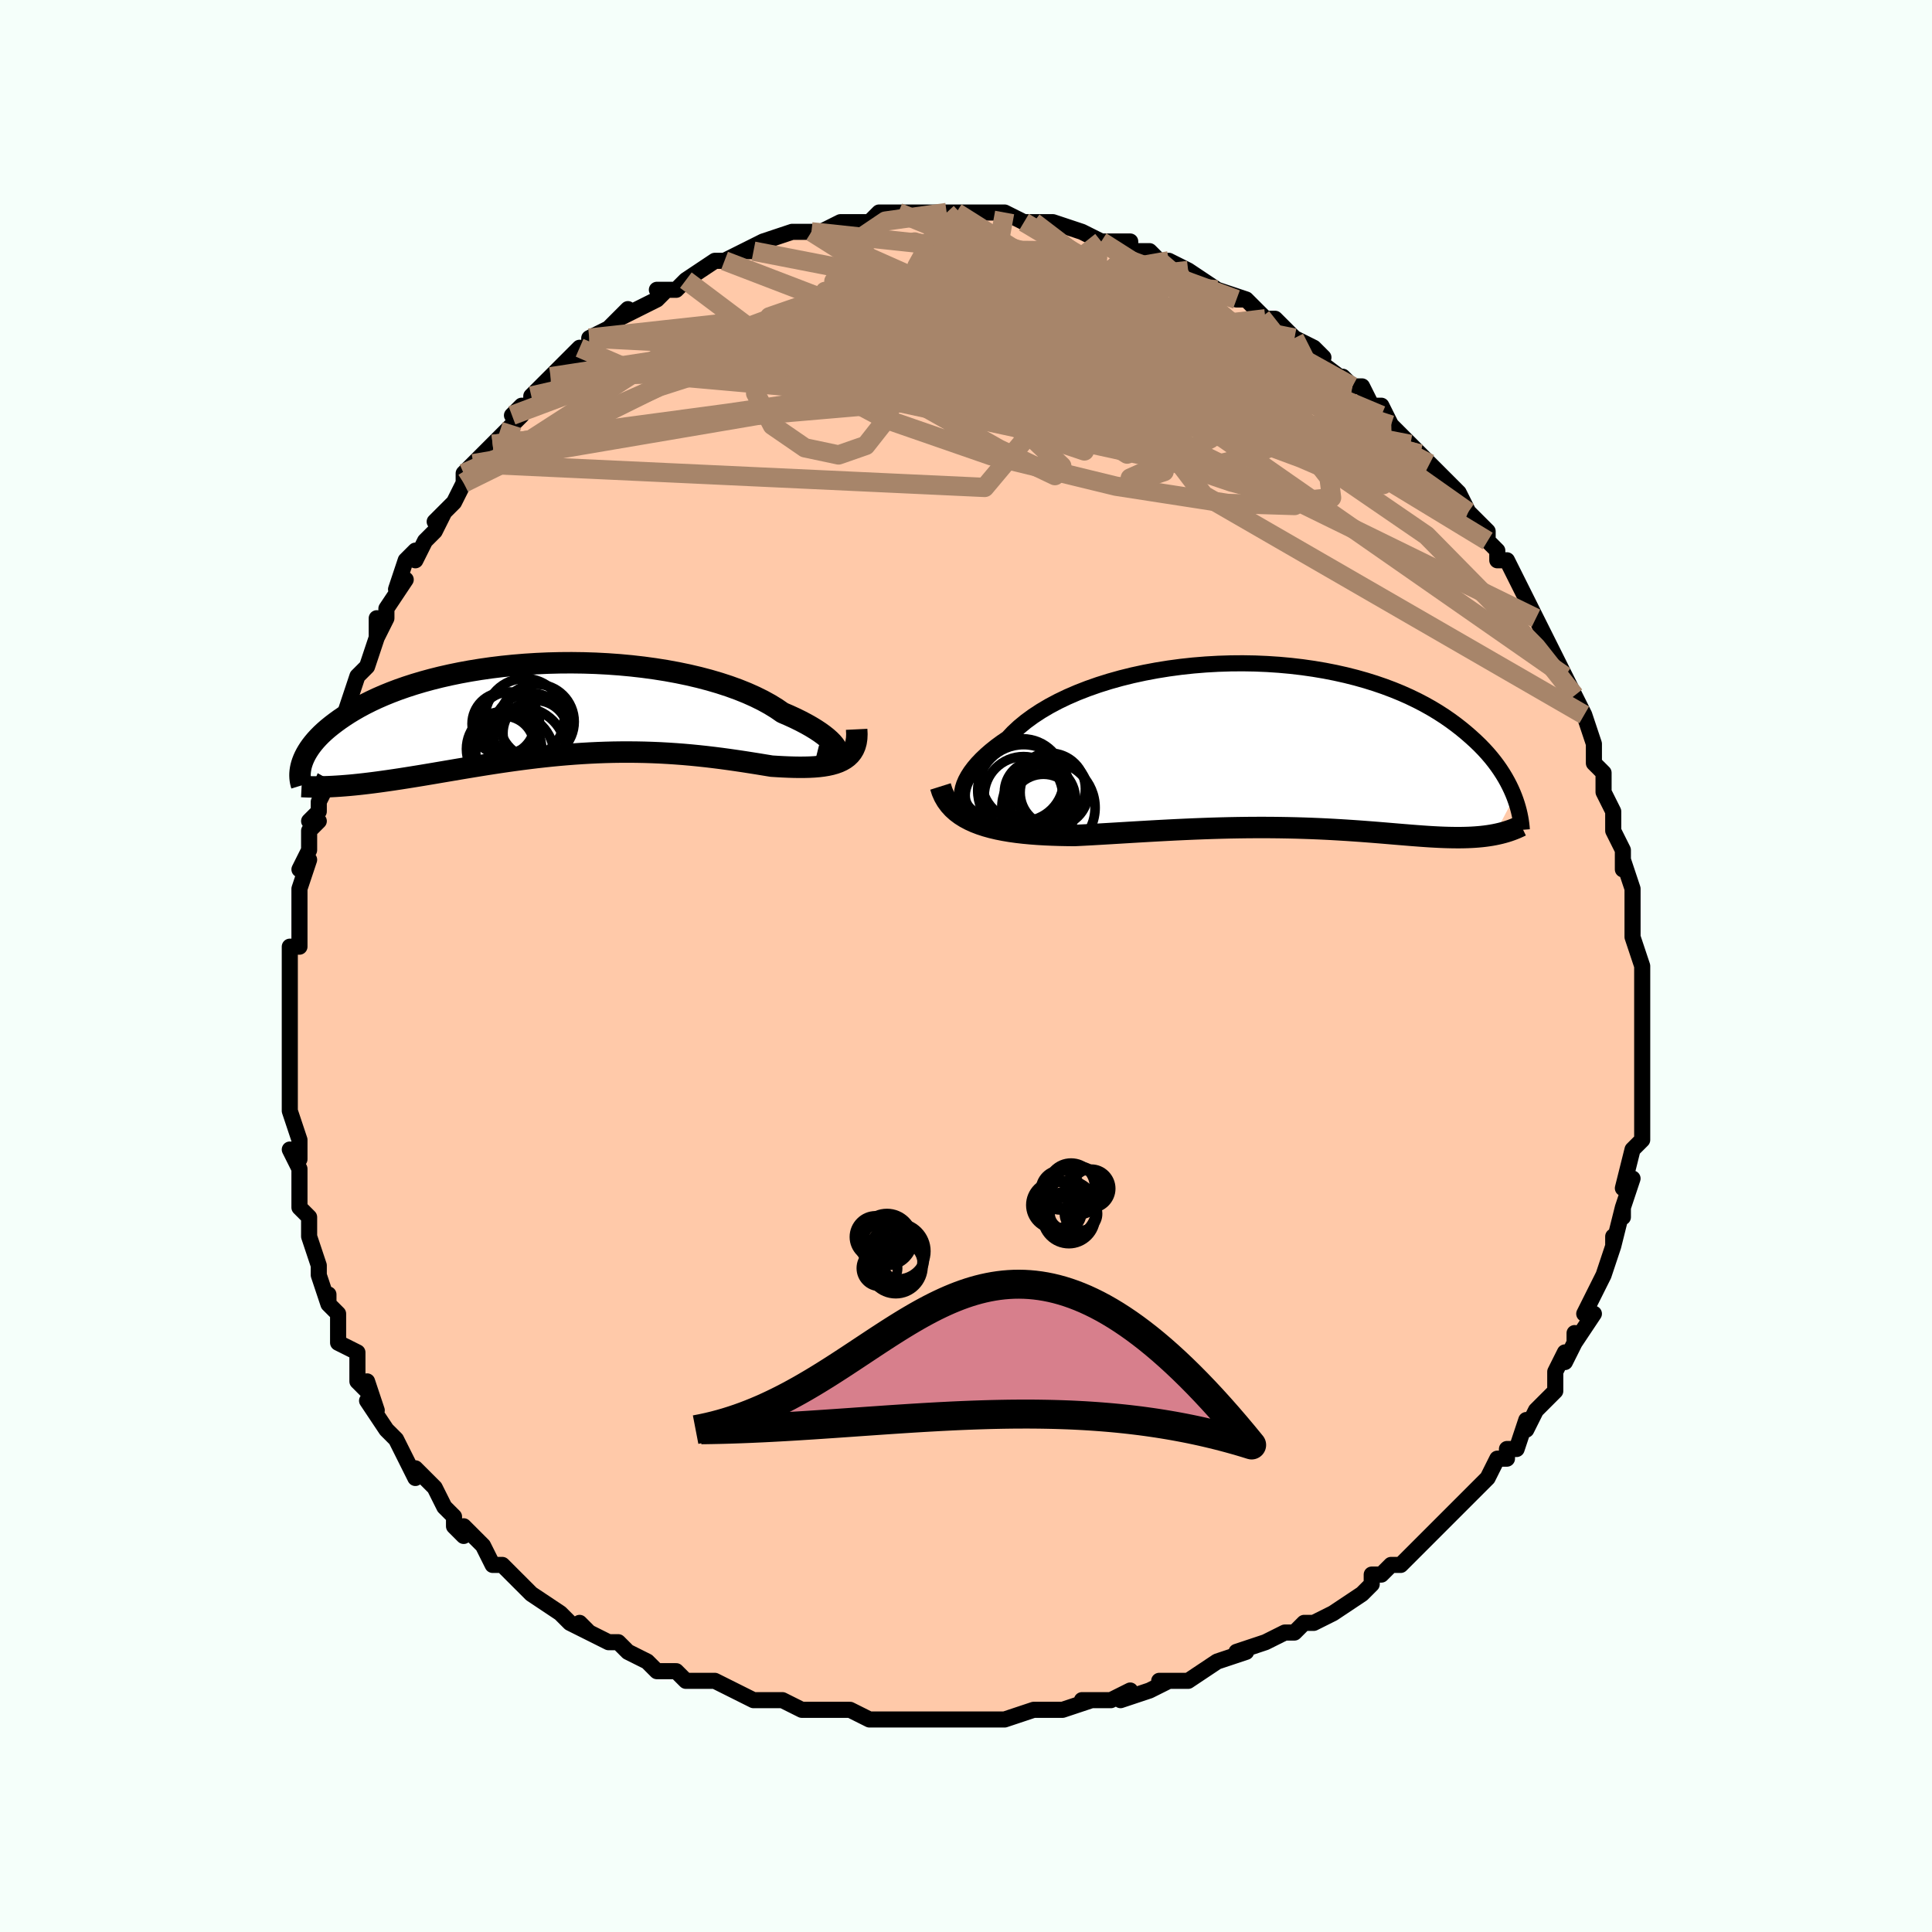 <svg viewBox="-100 -100 200 200" xmlns="http://www.w3.org/2000/svg" width="400" height="400" id="face-svg"><defs><clipPath id="leftEyeClipPath"><polyline points="29.393,4.369,29.333,4.173,29.224,3.959,29.066,3.73,28.861,3.487,28.609,3.233,28.311,2.968,27.967,2.695,27.58,2.415,27.149,2.13,26.676,1.841,26.162,1.55,25.609,1.259,25.017,0.967,24.387,0.678,23.722,0.391,23.099,-0.039,22.416,-0.459,21.675,-0.867,20.878,-1.261,20.028,-1.641,19.128,-2.003,18.18,-2.347,17.187,-2.671,16.154,-2.975,15.083,-3.257,13.978,-3.517,12.843,-3.753,11.681,-3.966,10.497,-4.154,9.293,-4.318,8.075,-4.457,6.845,-4.571,5.607,-4.66,4.366,-4.725,3.124,-4.765,1.885,-4.781,0.652,-4.773,-0.571,-4.742,-1.781,-4.688,-2.976,-4.612,-4.152,-4.514,-5.307,-4.396,-6.438,-4.258,-7.544,-4.1,-8.622,-3.925,-9.67,-3.733,-10.687,-3.524,-11.671,-3.301,-12.621,-3.063,-13.535,-2.813,-14.414,-2.551,-15.256,-2.279,-16.061,-1.997,-16.828,-1.706,-17.559,-1.409,-18.252,-1.106,-18.909,-0.797,-19.53,-0.485,-20.116,-0.171,-20.668,0.146,-21.188,0.462,-21.675,0.779,-22.134,1.093,-22.564,1.406,-22.968,1.715,-23.347,2.021,-23.698,2.327,-24.023,2.63,-24.322,2.931,-24.596,3.229,-24.845,3.524,-25.072,3.815,-25.275,4.102,-25.456,4.385,-25.617,4.662,-25.757,4.935,-25.877,5.202,-25.978,5.463,-26.062,5.718,-22.044,7.98,-21.588,7.945,-21.121,7.906,-20.645,7.861,-20.159,7.811,-19.663,7.756,-19.157,7.696,-18.641,7.632,-18.116,7.563,-17.581,7.489,-17.037,7.412,-16.484,7.331,-15.921,7.246,-15.349,7.157,-14.769,7.065,-14.178,6.97,-13.575,6.871,-12.96,6.768,-12.334,6.663,-11.696,6.554,-11.047,6.444,-10.387,6.332,-9.717,6.218,-9.036,6.104,-8.345,5.99,-7.645,5.876,-6.935,5.762,-6.216,5.65,-5.488,5.54,-4.752,5.433,-4.008,5.328,-3.256,5.227,-2.498,5.131,-1.733,5.038,-0.961,4.952,-0.184,4.87,0.599,4.795,1.387,4.727,2.179,4.666,2.976,4.612,3.775,4.566,4.578,4.528,5.384,4.499,6.191,4.478,7.001,4.467,7.811,4.465,8.621,4.472,9.432,4.488,10.242,4.514,11.051,4.548,11.858,4.593,12.662,4.646,13.464,4.707,14.262,4.777,15.056,4.856,15.845,4.941,16.628,5.034,17.404,5.132,18.174,5.237,18.935,5.346,19.688,5.458,20.43,5.574,21.162,5.69,21.882,5.808,22.59,5.924,23.189,5.961,23.776,5.993,24.351,6.018,24.911,6.035,25.457,6.043,25.988,6.04,26.501,6.027,26.997,6.001,27.474,5.961,27.931,5.906,28.366,5.834,28.778,5.743,29.167,5.633,29.53,5.502,29.866,5.347"></polyline></clipPath><clipPath id="rightEyeClipPath"><polyline points="-33.064,5.473,-33.089,5.115,-33.063,4.741,-32.985,4.352,-32.857,3.949,-32.679,3.536,-32.451,3.115,-32.175,2.686,-31.85,2.252,-31.48,1.814,-31.063,1.375,-30.601,0.935,-30.096,0.496,-29.549,0.059,-28.96,-0.373,-28.332,-0.8,-27.776,-1.391,-27.153,-1.971,-26.465,-2.537,-25.714,-3.087,-24.903,-3.619,-24.034,-4.132,-23.111,-4.622,-22.137,-5.089,-21.115,-5.53,-20.049,-5.945,-18.943,-6.333,-17.801,-6.691,-16.627,-7.02,-15.424,-7.318,-14.198,-7.584,-12.951,-7.819,-11.689,-8.022,-10.415,-8.193,-9.133,-8.331,-7.847,-8.436,-6.561,-8.509,-5.278,-8.55,-4.003,-8.56,-2.738,-8.538,-1.486,-8.485,-0.251,-8.403,0.964,-8.292,2.158,-8.152,3.326,-7.985,4.467,-7.792,5.58,-7.573,6.661,-7.331,7.71,-7.066,8.725,-6.78,9.705,-6.474,10.648,-6.15,11.555,-5.808,12.425,-5.451,13.257,-5.079,14.051,-4.695,14.808,-4.3,15.529,-3.895,16.212,-3.483,16.861,-3.064,17.475,-2.64,18.057,-2.212,18.607,-1.783,19.127,-1.354,19.619,-0.925,20.086,-0.499,20.527,-0.074,20.941,0.352,21.329,0.777,21.692,1.202,22.03,1.625,22.344,2.046,22.635,2.464,22.904,2.879,23.152,3.289,23.379,3.695,23.587,4.096,23.776,4.491,23.948,4.88,24.102,5.263,22.049,9.178,21.732,9.236,21.407,9.287,21.073,9.333,20.732,9.372,20.381,9.405,20.022,9.433,19.654,9.455,19.277,9.471,18.89,9.482,18.495,9.488,18.09,9.488,17.675,9.484,17.251,9.475,16.817,9.462,16.372,9.444,15.915,9.421,15.446,9.395,14.964,9.364,14.469,9.329,13.961,9.291,13.44,9.251,12.904,9.207,12.354,9.162,11.79,9.115,11.21,9.066,10.616,9.016,10.007,8.966,9.382,8.916,8.742,8.867,8.086,8.818,7.415,8.771,6.728,8.725,6.025,8.682,5.307,8.64,4.573,8.602,3.824,8.567,3.06,8.536,2.28,8.509,1.486,8.485,0.677,8.467,-0.146,8.453,-0.982,8.443,-1.832,8.439,-2.695,8.44,-3.571,8.446,-4.458,8.458,-5.356,8.474,-6.264,8.496,-7.183,8.523,-8.11,8.555,-9.045,8.591,-9.987,8.632,-10.936,8.676,-11.889,8.725,-12.847,8.776,-13.807,8.83,-14.77,8.886,-15.732,8.943,-16.693,9.001,-17.652,9.059,-18.607,9.115,-19.557,9.17,-20.499,9.221,-21.433,9.268,-22.216,9.259,-22.992,9.244,-23.758,9.219,-24.514,9.186,-25.258,9.142,-25.989,9.086,-26.706,9.019,-27.407,8.938,-28.091,8.842,-28.756,8.73,-29.401,8.602,-30.024,8.455,-30.624,8.288,-31.199,8.1,-31.746,7.89"></polyline></clipPath><filter id="fuzzy"><feTurbulence id="turbulence" baseFrequency="0.05" numOctaves="3" type="noise" result="noise"></feTurbulence><feDisplacementMap in="SourceGraphic" in2="noise" scale="2"></feDisplacementMap></filter><linearGradient id="rainbowGradient" x1="0%" y1="0%" x2="100%" y2="0%"><stop offset="0%" style="stop-color: rgb(185, 55, 55);  stop-opacity: 1"></stop><stop offset="50%" style="stop-color: rgb(255, 165, 0);  stop-opacity: 1"></stop><stop offset="100%" style="stop-color: rgb(0, 191, 255);  stop-opacity: 1"></stop></linearGradient></defs><title>That&#39;s an ugly face</title><desc>CREATED BY XUAN TANG, MORE INFO AT TXSTC55.GITHUB.IO</desc><rect x="-100" y="-100" width="100%" height="100%" opacity="1" fill="rgb(245, 255, 250)"></rect><polyline id="faceContour" points="70,1,70,1,70,1,70,5,70,3,70,6,70,8,70,8,70,9,70,10,70,11,70,14,70,14,70,15,70,17,70,16,70,18,69,19,68,23,69,22,68,25,68,25,68,26,68,25,67,29,67,28,67,29,66,32,66,32,66,32,65,34,64,36,65,36,63,39,63,38,63,39,62,41,62,40,61,42,61,44,60,45,59,46,59,46,58,48,58,47,57,50,56,50,56,51,55,51,54,53,54,53,52,55,52,55,50,57,51,56,50,57,48,59,49,58,47,60,47,60,45,62,44,62,43,63,42,63,42,64,41,65,41,65,38,67,38,67,36,68,35,68,34,69,33,69,33,69,31,70,31,70,28,71,29,71,26,72,26,72,23,74,23,74,22,74,20,74,21,74,19,75,16,76,17,75,15,76,12,76,13,76,10,77,10,77,9,77,8,77,7,77,4,78,3,78,3,78,0,78,1,78,-2,78,-2,78,-3,78,-5,78,-6,78,-7,78,-10,78,-9,78,-10,78,-12,77,-14,77,-15,77,-17,77,-19,76,-20,76,-19,76,-20,76,-22,76,-22,76,-24,75,-26,74,-27,74,-28,74,-29,74,-30,73,-31,73,-32,73,-33,72,-33,72,-35,71,-36,70,-37,70,-39,69,-40,68,-39,69,-41,68,-41,68,-42,67,-45,65,-45,65,-45,65,-47,63,-48,62,-49,62,-49,62,-50,60,-52,58,-52,59,-53,58,-53,57,-53,57,-54,56,-55,54,-56,53,-57,52,-57,53,-58,51,-59,49,-60,48,-60,48,-62,45,-61,46,-62,43,-62,44,-63,43,-63,42,-63,40,-65,39,-65,38,-65,36,-66,35,-66,34,-66,35,-67,32,-67,32,-67,31,-68,28,-68,27,-68,26,-69,25,-69,25,-69,23,-69,21,-69,21,-70,19,-69,20,-69,18,-70,15,-70,13,-70,12,-70,11,-70,10,-70,10,-70,8,-70,5,-70,6,-70,4,-70,2,-70,1,-70,-1,-70,-2,-69,-2,-69,-4,-69,-6,-69,-5,-69,-8,-68,-11,-69,-10,-68,-12,-68,-14,-67,-15,-68,-15,-67,-16,-67,-17,-66,-19,-67,-18,-65,-23,-66,-22,-65,-24,-65,-24,-64,-27,-64,-27,-63,-30,-63,-30,-62,-31,-62,-31,-61,-34,-61,-36,-61,-34,-60,-36,-60,-37,-58,-40,-59,-39,-58,-42,-57,-43,-57,-42,-56,-44,-55,-45,-54,-47,-55,-46,-53,-48,-52,-50,-52,-51,-51,-52,-51,-52,-49,-54,-49,-54,-47,-56,-46,-57,-47,-57,-46,-58,-45,-58,-45,-59,-43,-61,-43,-61,-43,-61,-42,-62,-40,-64,-40,-63,-39,-64,-39,-65,-37,-66,-35,-68,-36,-67,-34,-68,-32,-69,-32,-69,-31,-70,-32,-70,-30,-70,-29,-71,-29,-71,-26,-73,-26,-73,-25,-73,-23,-74,-22,-74,-23,-74,-21,-75,-21,-75,-18,-76,-17,-76,-17,-76,-16,-76,-15,-76,-13,-77,-13,-77,-12,-77,-11,-77,-11,-77,-10,-77,-9,-78,-8,-78,-7,-78,-6,-78,-4,-78,-2,-78,-1,-78,-2,-78,1,-78,1,-78,2,-78,4,-78,4,-78,6,-77,8,-77,7,-77,8,-77,9,-77,9,-77,12,-76,12,-76,14,-75,14,-75,14,-75,17,-75,17,-74,19,-74,20,-73,19,-73,21,-73,23,-72,23,-72,23,-72,26,-70,26,-70,26,-70,29,-69,28,-69,29,-69,30,-68,31,-67,32,-67,34,-65,34,-65,34,-65,36,-64,37,-63,36,-63,40,-60,39,-61,40,-60,41,-60,42,-58,43,-58,44,-56,43,-57,46,-54,46,-54,46,-54,47,-53,48,-52,48,-52,51,-49,50,-49,51,-49,52,-47,53,-46,54,-45,54,-44,54,-44,55,-43,55,-42,56,-42,57,-40,58,-38,58,-38,59,-36,59,-36,61,-32,60,-33,61,-32,62,-30,62,-30,63,-28,63,-28,64,-26,64,-26,64,-26,65,-23,65,-21,65,-21,66,-20,66,-20,66,-18,66,-18,67,-16,67,-14,67,-14,68,-12,68,-10,68,-11,69,-8,69,-7,69,-6,69,-3,69,-4,69,-3,70,0,70,1,70,1" fill="#ffc9a9" stroke="black" stroke-width="1.667" stroke-linejoin="round" filter="url(#fuzzy)"></polyline><g transform="translate(32.664 -22.777)"><polyline id="rightCountour" points="-33.064,5.473,-33.089,5.115,-33.063,4.741,-32.985,4.352,-32.857,3.949,-32.679,3.536,-32.451,3.115,-32.175,2.686,-31.85,2.252,-31.48,1.814,-31.063,1.375,-30.601,0.935,-30.096,0.496,-29.549,0.059,-28.96,-0.373,-28.332,-0.8,-27.776,-1.391,-27.153,-1.971,-26.465,-2.537,-25.714,-3.087,-24.903,-3.619,-24.034,-4.132,-23.111,-4.622,-22.137,-5.089,-21.115,-5.53,-20.049,-5.945,-18.943,-6.333,-17.801,-6.691,-16.627,-7.02,-15.424,-7.318,-14.198,-7.584,-12.951,-7.819,-11.689,-8.022,-10.415,-8.193,-9.133,-8.331,-7.847,-8.436,-6.561,-8.509,-5.278,-8.55,-4.003,-8.56,-2.738,-8.538,-1.486,-8.485,-0.251,-8.403,0.964,-8.292,2.158,-8.152,3.326,-7.985,4.467,-7.792,5.58,-7.573,6.661,-7.331,7.71,-7.066,8.725,-6.78,9.705,-6.474,10.648,-6.15,11.555,-5.808,12.425,-5.451,13.257,-5.079,14.051,-4.695,14.808,-4.3,15.529,-3.895,16.212,-3.483,16.861,-3.064,17.475,-2.64,18.057,-2.212,18.607,-1.783,19.127,-1.354,19.619,-0.925,20.086,-0.499,20.527,-0.074,20.941,0.352,21.329,0.777,21.692,1.202,22.03,1.625,22.344,2.046,22.635,2.464,22.904,2.879,23.152,3.289,23.379,3.695,23.587,4.096,23.776,4.491,23.948,4.88,24.102,5.263,22.049,9.178,21.732,9.236,21.407,9.287,21.073,9.333,20.732,9.372,20.381,9.405,20.022,9.433,19.654,9.455,19.277,9.471,18.89,9.482,18.495,9.488,18.09,9.488,17.675,9.484,17.251,9.475,16.817,9.462,16.372,9.444,15.915,9.421,15.446,9.395,14.964,9.364,14.469,9.329,13.961,9.291,13.44,9.251,12.904,9.207,12.354,9.162,11.79,9.115,11.21,9.066,10.616,9.016,10.007,8.966,9.382,8.916,8.742,8.867,8.086,8.818,7.415,8.771,6.728,8.725,6.025,8.682,5.307,8.64,4.573,8.602,3.824,8.567,3.06,8.536,2.28,8.509,1.486,8.485,0.677,8.467,-0.146,8.453,-0.982,8.443,-1.832,8.439,-2.695,8.44,-3.571,8.446,-4.458,8.458,-5.356,8.474,-6.264,8.496,-7.183,8.523,-8.11,8.555,-9.045,8.591,-9.987,8.632,-10.936,8.676,-11.889,8.725,-12.847,8.776,-13.807,8.83,-14.77,8.886,-15.732,8.943,-16.693,9.001,-17.652,9.059,-18.607,9.115,-19.557,9.17,-20.499,9.221,-21.433,9.268,-22.216,9.259,-22.992,9.244,-23.758,9.219,-24.514,9.186,-25.258,9.142,-25.989,9.086,-26.706,9.019,-27.407,8.938,-28.091,8.842,-28.756,8.73,-29.401,8.602,-30.024,8.455,-30.624,8.288,-31.199,8.1,-31.746,7.89" fill="white" stroke="white" stroke-width="0" stroke-linejoin="round" filter="url(#fuzzy)"></polyline></g><g transform="translate(-42.71 -26.613)"><polyline id="leftCountour" points="29.393,4.369,29.333,4.173,29.224,3.959,29.066,3.73,28.861,3.487,28.609,3.233,28.311,2.968,27.967,2.695,27.58,2.415,27.149,2.13,26.676,1.841,26.162,1.55,25.609,1.259,25.017,0.967,24.387,0.678,23.722,0.391,23.099,-0.039,22.416,-0.459,21.675,-0.867,20.878,-1.261,20.028,-1.641,19.128,-2.003,18.18,-2.347,17.187,-2.671,16.154,-2.975,15.083,-3.257,13.978,-3.517,12.843,-3.753,11.681,-3.966,10.497,-4.154,9.293,-4.318,8.075,-4.457,6.845,-4.571,5.607,-4.66,4.366,-4.725,3.124,-4.765,1.885,-4.781,0.652,-4.773,-0.571,-4.742,-1.781,-4.688,-2.976,-4.612,-4.152,-4.514,-5.307,-4.396,-6.438,-4.258,-7.544,-4.1,-8.622,-3.925,-9.67,-3.733,-10.687,-3.524,-11.671,-3.301,-12.621,-3.063,-13.535,-2.813,-14.414,-2.551,-15.256,-2.279,-16.061,-1.997,-16.828,-1.706,-17.559,-1.409,-18.252,-1.106,-18.909,-0.797,-19.53,-0.485,-20.116,-0.171,-20.668,0.146,-21.188,0.462,-21.675,0.779,-22.134,1.093,-22.564,1.406,-22.968,1.715,-23.347,2.021,-23.698,2.327,-24.023,2.63,-24.322,2.931,-24.596,3.229,-24.845,3.524,-25.072,3.815,-25.275,4.102,-25.456,4.385,-25.617,4.662,-25.757,4.935,-25.877,5.202,-25.978,5.463,-26.062,5.718,-22.044,7.98,-21.588,7.945,-21.121,7.906,-20.645,7.861,-20.159,7.811,-19.663,7.756,-19.157,7.696,-18.641,7.632,-18.116,7.563,-17.581,7.489,-17.037,7.412,-16.484,7.331,-15.921,7.246,-15.349,7.157,-14.769,7.065,-14.178,6.97,-13.575,6.871,-12.96,6.768,-12.334,6.663,-11.696,6.554,-11.047,6.444,-10.387,6.332,-9.717,6.218,-9.036,6.104,-8.345,5.99,-7.645,5.876,-6.935,5.762,-6.216,5.65,-5.488,5.54,-4.752,5.433,-4.008,5.328,-3.256,5.227,-2.498,5.131,-1.733,5.038,-0.961,4.952,-0.184,4.87,0.599,4.795,1.387,4.727,2.179,4.666,2.976,4.612,3.775,4.566,4.578,4.528,5.384,4.499,6.191,4.478,7.001,4.467,7.811,4.465,8.621,4.472,9.432,4.488,10.242,4.514,11.051,4.548,11.858,4.593,12.662,4.646,13.464,4.707,14.262,4.777,15.056,4.856,15.845,4.941,16.628,5.034,17.404,5.132,18.174,5.237,18.935,5.346,19.688,5.458,20.43,5.574,21.162,5.69,21.882,5.808,22.59,5.924,23.189,5.961,23.776,5.993,24.351,6.018,24.911,6.035,25.457,6.043,25.988,6.04,26.501,6.027,26.997,6.001,27.474,5.961,27.931,5.906,28.366,5.834,28.778,5.743,29.167,5.633,29.53,5.502,29.866,5.347" fill="white" stroke="white" stroke-width="0" stroke-linejoin="round" filter="url(#fuzzy)"></polyline></g><g transform="translate(32.664 -22.777)"><polyline id="rightUpper" points="-29.963,7.594,-30.502,7.54,-30.992,7.444,-31.432,7.308,-31.82,7.135,-32.157,6.928,-32.443,6.689,-32.676,6.422,-32.858,6.129,-32.987,5.812,-33.064,5.473,-33.089,5.115,-33.063,4.741,-32.985,4.352,-32.857,3.949,-32.679,3.536,-32.451,3.115,-32.175,2.686,-31.85,2.252,-31.48,1.814,-31.063,1.375,-30.601,0.935,-30.096,0.496,-29.549,0.059,-28.96,-0.373,-28.332,-0.8,-27.776,-1.391,-27.153,-1.971,-26.465,-2.537,-25.714,-3.087,-24.903,-3.619,-24.034,-4.132,-23.111,-4.622,-22.137,-5.089,-21.115,-5.53,-20.049,-5.945,-18.943,-6.333,-17.801,-6.691,-16.627,-7.02,-15.424,-7.318,-14.198,-7.584,-12.951,-7.819,-11.689,-8.022,-10.415,-8.193,-9.133,-8.331,-7.847,-8.436,-6.561,-8.509,-5.278,-8.55,-4.003,-8.56,-2.738,-8.538,-1.486,-8.485,-0.251,-8.403,0.964,-8.292,2.158,-8.152,3.326,-7.985,4.467,-7.792,5.58,-7.573,6.661,-7.331,7.71,-7.066,8.725,-6.78,9.705,-6.474,10.648,-6.15,11.555,-5.808,12.425,-5.451,13.257,-5.079,14.051,-4.695,14.808,-4.3,15.529,-3.895,16.212,-3.483,16.861,-3.064,17.475,-2.64,18.057,-2.212,18.607,-1.783,19.127,-1.354,19.619,-0.925,20.086,-0.499,20.527,-0.074,20.941,0.352,21.329,0.777,21.692,1.202,22.03,1.625,22.344,2.046,22.635,2.464,22.904,2.879,23.152,3.289,23.379,3.695,23.587,4.096,23.776,4.491,23.948,4.88,24.102,5.263,24.24,5.639,24.363,6.008,24.471,6.369,24.565,6.723,24.646,7.07,24.715,7.409,24.771,7.739,24.817,8.062,24.851,8.377,24.875,8.685" fill="none" stroke="black" stroke-width="1.667" stroke-linejoin="round" filter="url(#fuzzy)"></polyline><polyline id="rightLower" points="-35.304,4.191,-35.137,4.718,-34.923,5.205,-34.662,5.654,-34.358,6.067,-34.013,6.446,-33.63,6.792,-33.209,7.108,-32.753,7.395,-32.265,7.655,-31.746,7.89,-31.199,8.1,-30.624,8.288,-30.024,8.455,-29.401,8.602,-28.756,8.73,-28.091,8.842,-27.407,8.938,-26.706,9.019,-25.989,9.086,-25.258,9.142,-24.514,9.186,-23.758,9.219,-22.992,9.244,-22.216,9.259,-21.433,9.268,-20.499,9.221,-19.557,9.17,-18.607,9.115,-17.652,9.059,-16.693,9.001,-15.732,8.943,-14.77,8.886,-13.807,8.83,-12.847,8.776,-11.889,8.725,-10.936,8.676,-9.987,8.632,-9.045,8.591,-8.11,8.555,-7.183,8.523,-6.264,8.496,-5.356,8.474,-4.458,8.458,-3.571,8.446,-2.695,8.44,-1.832,8.439,-0.982,8.443,-0.146,8.453,0.677,8.467,1.486,8.485,2.28,8.509,3.06,8.536,3.824,8.567,4.573,8.602,5.307,8.64,6.025,8.682,6.728,8.725,7.415,8.771,8.086,8.818,8.742,8.867,9.382,8.916,10.007,8.966,10.616,9.016,11.21,9.066,11.79,9.115,12.354,9.162,12.904,9.207,13.44,9.251,13.961,9.291,14.469,9.329,14.964,9.364,15.446,9.395,15.915,9.421,16.372,9.444,16.817,9.462,17.251,9.475,17.675,9.484,18.09,9.488,18.495,9.488,18.89,9.482,19.277,9.471,19.654,9.455,20.022,9.433,20.381,9.405,20.732,9.372,21.073,9.333,21.407,9.287,21.732,9.236,22.049,9.178,22.358,9.114,22.66,9.044,22.953,8.968,23.24,8.886,23.519,8.797,23.791,8.702,24.056,8.601,24.314,8.495,24.565,8.382,24.81,8.264" fill="none" stroke="black" stroke-width="2.222" stroke-linejoin="round" filter="url(#fuzzy)"></polyline><!--[--><circle r="3.467" cx="-24.81" cy="5.463" stroke="black" fill="none" stroke-width="1" filter="url(#fuzzy)" clip-path="url(#rightEyeClipPath)"></circle><circle r="3.41" cx="-24.65" cy="6.333" stroke="black" fill="none" stroke-width="1" filter="url(#fuzzy)" clip-path="url(#rightEyeClipPath)"></circle><circle r="3.686" cx="-23.985" cy="4.426" stroke="black" fill="none" stroke-width="1" filter="url(#fuzzy)" clip-path="url(#rightEyeClipPath)"></circle><circle r="4.07" cx="-26.713" cy="5.173" stroke="black" fill="none" stroke-width="1" filter="url(#fuzzy)" clip-path="url(#rightEyeClipPath)"></circle><circle r="3.463" cx="-24.91" cy="5.391" stroke="black" fill="none" stroke-width="1" filter="url(#fuzzy)" clip-path="url(#rightEyeClipPath)"></circle><circle r="4.263" cx="-26.811" cy="3.524" stroke="black" fill="none" stroke-width="1" filter="url(#fuzzy)" clip-path="url(#rightEyeClipPath)"></circle><circle r="3.265" cx="-25.424" cy="4.793" stroke="black" fill="none" stroke-width="1" filter="url(#fuzzy)" clip-path="url(#rightEyeClipPath)"></circle><circle r="4.826" cx="-24.127" cy="6.383" stroke="black" fill="none" stroke-width="1" filter="url(#fuzzy)" clip-path="url(#rightEyeClipPath)"></circle><circle r="4.752" cx="-26.696" cy="4.61" stroke="black" fill="none" stroke-width="1" filter="url(#fuzzy)" clip-path="url(#rightEyeClipPath)"></circle><circle r="3.517" cx="-23.546" cy="4.812" stroke="black" fill="none" stroke-width="1" filter="url(#fuzzy)" clip-path="url(#rightEyeClipPath)"></circle><!--]--></g><g transform="translate(-42.71 -26.613)"><polyline id="leftUpper" points="27.224,4.85,27.669,4.961,28.063,5.029,28.407,5.057,28.7,5.049,28.942,5.006,29.133,4.932,29.274,4.829,29.364,4.699,29.403,4.545,29.393,4.369,29.333,4.173,29.224,3.959,29.066,3.73,28.861,3.487,28.609,3.233,28.311,2.968,27.967,2.695,27.58,2.415,27.149,2.13,26.676,1.841,26.162,1.55,25.609,1.259,25.017,0.967,24.387,0.678,23.722,0.391,23.099,-0.039,22.416,-0.459,21.675,-0.867,20.878,-1.261,20.028,-1.641,19.128,-2.003,18.18,-2.347,17.187,-2.671,16.154,-2.975,15.083,-3.257,13.978,-3.517,12.843,-3.753,11.681,-3.966,10.497,-4.154,9.293,-4.318,8.075,-4.457,6.845,-4.571,5.607,-4.66,4.366,-4.725,3.124,-4.765,1.885,-4.781,0.652,-4.773,-0.571,-4.742,-1.781,-4.688,-2.976,-4.612,-4.152,-4.514,-5.307,-4.396,-6.438,-4.258,-7.544,-4.1,-8.622,-3.925,-9.67,-3.733,-10.687,-3.524,-11.671,-3.301,-12.621,-3.063,-13.535,-2.813,-14.414,-2.551,-15.256,-2.279,-16.061,-1.997,-16.828,-1.706,-17.559,-1.409,-18.252,-1.106,-18.909,-0.797,-19.53,-0.485,-20.116,-0.171,-20.668,0.146,-21.188,0.462,-21.675,0.779,-22.134,1.093,-22.564,1.406,-22.968,1.715,-23.347,2.021,-23.698,2.327,-24.023,2.63,-24.322,2.931,-24.596,3.229,-24.845,3.524,-25.072,3.815,-25.275,4.102,-25.456,4.385,-25.617,4.662,-25.757,4.935,-25.877,5.202,-25.978,5.463,-26.062,5.718,-26.128,5.968,-26.178,6.21,-26.212,6.447,-26.232,6.677,-26.236,6.9,-26.227,7.117,-26.205,7.326,-26.171,7.53,-26.124,7.726,-26.066,7.917" fill="none" stroke="black" stroke-width="2.222" stroke-linejoin="round" filter="url(#fuzzy)"></polyline><polyline id="leftLower" points="31.391,2.113,31.415,2.606,31.395,3.055,31.333,3.463,31.23,3.832,31.089,4.165,30.911,4.462,30.698,4.727,30.452,4.962,30.174,5.168,29.866,5.347,29.53,5.502,29.167,5.633,28.778,5.743,28.366,5.834,27.931,5.906,27.474,5.961,26.997,6.001,26.501,6.027,25.988,6.04,25.457,6.043,24.911,6.035,24.351,6.018,23.776,5.993,23.189,5.961,22.59,5.924,21.882,5.808,21.162,5.69,20.43,5.574,19.688,5.458,18.935,5.346,18.174,5.237,17.404,5.132,16.628,5.034,15.845,4.941,15.056,4.856,14.262,4.777,13.464,4.707,12.662,4.646,11.858,4.593,11.051,4.548,10.242,4.514,9.432,4.488,8.621,4.472,7.811,4.465,7.001,4.467,6.191,4.478,5.384,4.499,4.578,4.528,3.775,4.566,2.976,4.612,2.179,4.666,1.387,4.727,0.599,4.795,-0.184,4.87,-0.961,4.952,-1.733,5.038,-2.498,5.131,-3.256,5.227,-4.008,5.328,-4.752,5.433,-5.488,5.54,-6.216,5.65,-6.935,5.762,-7.645,5.876,-8.345,5.99,-9.036,6.104,-9.717,6.218,-10.387,6.332,-11.047,6.444,-11.696,6.554,-12.334,6.663,-12.96,6.768,-13.575,6.871,-14.178,6.97,-14.769,7.065,-15.349,7.157,-15.921,7.246,-16.484,7.331,-17.037,7.412,-17.581,7.489,-18.116,7.563,-18.641,7.632,-19.157,7.696,-19.663,7.756,-20.159,7.811,-20.645,7.861,-21.121,7.906,-21.588,7.945,-22.044,7.98,-22.491,8.009,-22.927,8.033,-23.353,8.052,-23.77,8.065,-24.177,8.073,-24.574,8.076,-24.962,8.074,-25.34,8.066,-25.709,8.053,-26.069,8.035" fill="none" stroke="black" stroke-width="2.222" stroke-linejoin="round" filter="url(#fuzzy)"></polyline><!--[--><circle r="4.434" cx="-4.347" cy="4.852" stroke="black" fill="none" stroke-width="1" filter="url(#fuzzy)" clip-path="url(#leftEyeClipPath)"></circle><circle r="3.152" cx="-5.137" cy="3.892" stroke="black" fill="none" stroke-width="1" filter="url(#fuzzy)" clip-path="url(#leftEyeClipPath)"></circle><circle r="3.936" cx="-2.33" cy="2.307" stroke="black" fill="none" stroke-width="1" filter="url(#fuzzy)" clip-path="url(#leftEyeClipPath)"></circle><circle r="3.238" cx="-5.183" cy="1.541" stroke="black" fill="none" stroke-width="1" filter="url(#fuzzy)" clip-path="url(#leftEyeClipPath)"></circle><circle r="3.127" cx="-4.573" cy="1.374" stroke="black" fill="none" stroke-width="1" filter="url(#fuzzy)" clip-path="url(#leftEyeClipPath)"></circle><circle r="3.893" cx="-5.107" cy="4.15" stroke="black" fill="none" stroke-width="1" filter="url(#fuzzy)" clip-path="url(#leftEyeClipPath)"></circle><circle r="3.868" cx="-1.719" cy="1.321" stroke="black" fill="none" stroke-width="1" filter="url(#fuzzy)" clip-path="url(#leftEyeClipPath)"></circle><circle r="3.385" cx="-1.839" cy="2.51" stroke="black" fill="none" stroke-width="1" filter="url(#fuzzy)" clip-path="url(#leftEyeClipPath)"></circle><circle r="4.108" cx="-2.979" cy="0.967" stroke="black" fill="none" stroke-width="1" filter="url(#fuzzy)" clip-path="url(#leftEyeClipPath)"></circle><circle r="4.688" cx="-3.353" cy="4.531" stroke="black" fill="none" stroke-width="1" filter="url(#fuzzy)" clip-path="url(#leftEyeClipPath)"></circle><!--]--></g><g id="hairs"><!--[--><polyline points="21,-73,-8.624,-67.777,-8.852,-69.343,-9.606,-70.283,-12.542,-70.561,-13.676,-70.883,-11.837,-71.186,-8.77,-70.987,-6.727,-69.98,-6.632,-68.277,-7.74,-66.361,-8.548,-64.894,-8.228,-64.456,-7.506,-65.249,-7.943,-66.89,-9.705,-68.46,-9.872,-68.914,-4.496,-67.892,3.336,-67.408,-16,-76" fill="none" stroke="rgb(167, 133, 106)" stroke-width="2" stroke-linejoin="round" filter="url(#fuzzy)"></polyline><polyline points="-52,-50,-28.556,-65.126,-10.315,-67.39,8.41,-64.456,22.285,-61.516,28.464,-60.649,27.993,-61.191,23.569,-61.664,17.494,-61.362,10.745,-60.675,3.205,-60.462,-5.221,-61.263,-13.46,-62.983,-19.247,-65.126,-20.335,-67.21,-15.369,-68.928,-3.095,-69.759,17.715,-67.621,43,-57" fill="none" stroke="rgb(167, 133, 106)" stroke-width="2" stroke-linejoin="round" filter="url(#fuzzy)"></polyline><polyline points="14,-75,25.257,-67.841,29.442,-64.253,33.815,-60.808,37.608,-57.992,40.333,-55.871,41.947,-54.223,42.196,-53.043,40.475,-52.617,36.242,-53.201,29.617,-54.7,21.744,-56.617,14.556,-58.35,9.909,-59.569,8.546,-60.378,9.637,-61.144,11.418,-62.129,12.535,-63.306,12.846,-64.578,12.582,-66.144,10.341,-68.286,2.197,-70.153,-16.437,-68.456,-47,-57" fill="none" stroke="rgb(167, 133, 106)" stroke-width="2" stroke-linejoin="round" filter="url(#fuzzy)"></polyline><polyline points="6,-77,28.338,-63.663,32.692,-58.67,26.686,-58.447,14.689,-61.771,3.553,-65.752,-1.46,-68.002,0.719,-67.794,7.043,-66,12.23,-64.267,11.746,-63.779,4.921,-64.392,-3.549,-64.937,-6.407,-64.476,-5.507,-63.303,-39,-65" fill="none" stroke="rgb(167, 133, 106)" stroke-width="2" stroke-linejoin="round" filter="url(#fuzzy)"></polyline><polyline points="34,-65,35.082,-62.849,33.166,-62.218,26.256,-65.023,18.528,-67.446,12.713,-67.415,10.638,-64.784,13.194,-60.41,19.34,-55.607,26.109,-51.771,30.094,-49.944,29.292,-50.45,24.047,-52.871,16.717,-56.381,10.468,-60.193,7.819,-63.839,9.346,-67.168,13.024,-70.13,15.483,-72.446,16.953,-73.06,28,-69" fill="none" stroke="rgb(167, 133, 106)" stroke-width="2" stroke-linejoin="round" filter="url(#fuzzy)"></polyline><polyline points="-16,-76,8.655,-73.37,13.623,-73.307,8.937,-74.046,1.599,-74.114,-3.438,-73.044,-3.886,-71.127,-0.23,-69.029,5.498,-67.382,11.21,-66.472,15.378,-66.177,16.933,-66.157,15.471,-66.003,11.991,-65.19,8.604,-63.313,5.656,-61.56,0.893,-64.613,14,-75" fill="none" stroke="rgb(167, 133, 106)" stroke-width="2" stroke-linejoin="round" filter="url(#fuzzy)"></polyline><polyline points="-2,-78,-5.082,-72.437,6.045,-69.723,11.396,-67.976,9.364,-67.229,2.863,-67.473,-4.871,-68.292,-11.267,-69.216,-14.582,-69.836,-14.017,-69.701,-9.785,-68.331,-3.032,-65.48,4.476,-61.454,10.92,-57.201,15.076,-54.012,16.685,-52.992,16.274,-54.57,14.784,-58.253,13.681,-62.649,15.195,-65.859,20.905,-66.252,30.036,-62.49,52,-47" fill="none" stroke="rgb(167, 133, 106)" stroke-width="2" stroke-linejoin="round" filter="url(#fuzzy)"></polyline><polyline points="63,-28,59.032,-33.025,47.667,-44.574,33.012,-54.62,19.113,-60.514,9.569,-62.707,5.517,-62.667,5.498,-61.749,7.125,-60.766,8.687,-60.013,9.758,-59.473,10.935,-59.021,13.157,-58.543,16.958,-57.993,22.024,-57.42,27.283,-56.966,31.453,-56.815,33.595,-57.108,33.307,-57.844,30.558,-58.861,25.537,-60.053,18.853,-61.892,12.669,-65.564,12.932,-70.819,23,-72" fill="none" stroke="rgb(167, 133, 106)" stroke-width="2" stroke-linejoin="round" filter="url(#fuzzy)"></polyline><polyline points="26,-70,23.55,-69.654,32.214,-62.952,39.338,-57.053,42.404,-53.817,42.583,-52.729,41.63,-52.771,40.483,-53.278,38.946,-54.174,36.165,-55.736,31.406,-58.166,24.657,-61.295,16.803,-64.611,9.417,-67.487,4.25,-69.414,2.559,-70.125,4.488,-69.578,8.806,-67.91,13.315,-65.425,15.94,-62.622,16.213,-60.243,16.356,-59.212,20.444,-60.079,30.363,-60.993,48,-52" fill="none" stroke="rgb(167, 133, 106)" stroke-width="2" stroke-linejoin="round" filter="url(#fuzzy)"></polyline><polyline points="-25,-73,20.897,-55.384,23.963,-53.151,14.154,-56.779,7.887,-58.655,7.936,-57.873,10.496,-56.684,12.035,-56.888,12.357,-58.575,13.237,-60.788,15.366,-62.673,17.014,-63.971,15.635,-64.648,10.567,-64.313,3.372,-62.34,-6.294,-59.08,-25.139,-56.724,-49,-54" fill="none" stroke="rgb(167, 133, 106)" stroke-width="2" stroke-linejoin="round" filter="url(#fuzzy)"></polyline><polyline points="-22,-74,9.022,-67.961,18.713,-62.148,18.555,-59.36,14.096,-58.955,8.304,-59.478,4.484,-59.42,4.895,-58.268,9.341,-56.762,15.632,-56.128,21.317,-56.992,25.087,-58.909,26.693,-60.808,25.636,-61.777,20.347,-61.371,9.603,-59.851,-1.354,-60.242,23,-72" fill="none" stroke="rgb(167, 133, 106)" stroke-width="2" stroke-linejoin="round" filter="url(#fuzzy)"></polyline><polyline points="7,-77,18.334,-68.341,8.655,-70.303,0.196,-72.274,-2.675,-72.192,-0.358,-70.489,5.254,-68.319,11.716,-66.632,16.835,-65.795,19.215,-65.762,18.532,-66.372,15.64,-67.44,12.34,-68.627,10.597,-69.407,11.417,-69.281,14.125,-68.131,16.827,-66.394,18.019,-64.834,18.06,-64.053,18.351,-64.325,17.313,-66.328,8.022,-71.815,-7,-78" fill="none" stroke="rgb(167, 133, 106)" stroke-width="2" stroke-linejoin="round" filter="url(#fuzzy)"></polyline><polyline points="-51,-52,1.932,-49.542,7.998,-56.776,13.841,-58.86,24.461,-56.367,34.708,-52.572,40.664,-49.995,41.773,-49.648,39.875,-51.133,37.393,-53.337,35.701,-55.349,34.436,-56.986,31.997,-58.659,26.759,-60.855,18.335,-63.637,8.37,-66.348,0.283,-67.52,-3.332,-65.343,-8.311,-59.256,-51,-52" fill="none" stroke="rgb(167, 133, 106)" stroke-width="2" stroke-linejoin="round" filter="url(#fuzzy)"></polyline><polyline points="47,-53,6.518,-62.859,5.425,-61.625,10.675,-59.264,14.22,-59.056,15.684,-60.041,15.072,-61.167,12.334,-62.258,7.884,-63.468,2.55,-64.727,-2.515,-65.679,-5.851,-66.037,-6.264,-66.052,-3.993,-66.472,-0.016,-67.214,11.186,-64.373,52,-47" fill="none" stroke="rgb(167, 133, 106)" stroke-width="2" stroke-linejoin="round" filter="url(#fuzzy)"></polyline><polyline points="-47,-56,-47.606,-54.104,-38.375,-55.381,-24.57,-57.234,-11.844,-59.094,-1.284,-60.811,7.376,-62.435,13.189,-64.304,14.764,-66.734,12.115,-69.627,7.274,-72.453,3.268,-74.513,2.556,-75.139,6.266,-73.589,14.734,-68.801,28.053,-59.918,43.191,-49.834,43,-57" fill="none" stroke="rgb(167, 133, 106)" stroke-width="2" stroke-linejoin="round" filter="url(#fuzzy)"></polyline><polyline points="34,-65,17.816,-68.248,4.84,-71.01,-1.09,-73.217,-4.062,-74.524,-5.313,-74.951,-4.741,-74.658,-2.443,-73.664,1.276,-71.774,6.154,-68.787,11.985,-64.904,18.538,-61.153,25.183,-59.375,30.288,-60.998,33.129,-63.819,40,-60" fill="none" stroke="rgb(167, 133, 106)" stroke-width="2" stroke-linejoin="round" filter="url(#fuzzy)"></polyline><polyline points="40,-60,22.303,-64.533,27.804,-60.99,30.707,-59.154,27.801,-58.972,21.144,-58.704,13.345,-57.683,6.433,-56.614,1.807,-56.648,0.537,-58.22,3.261,-60.636,9.528,-62.707,17.398,-63.777,24.101,-64.125,27.561,-64.404,27.391,-64.79,23.909,-65.081,15.873,-66.143,2.649,-70.633,4,-78" fill="none" stroke="rgb(167, 133, 106)" stroke-width="2" stroke-linejoin="round" filter="url(#fuzzy)"></polyline><polyline points="31,-67,20.593,-65.776,27.874,-61.228,28.489,-61.433,21.513,-64.482,11.942,-67.577,3.823,-69.273,-1.587,-69.307,-4.606,-67.868,-5.272,-65.171,-2.953,-61.527,2.329,-57.629,8.553,-54.567,12.256,-53.319,11.134,-54.035,6.374,-55.917,2.087,-58.229,2.708,-61.427,13.132,-65.668,34,-65" fill="none" stroke="rgb(167, 133, 106)" stroke-width="2" stroke-linejoin="round" filter="url(#fuzzy)"></polyline><polyline points="-52,-50,-19.704,-65.946,1.19,-70.004,12.645,-69.014,17.569,-66.118,17.317,-63.281,13.524,-61.474,8.479,-60.757,3.811,-60.831,0.036,-61.49,-2.345,-62.582,-1.871,-63.672,3.189,-63.886,12.895,-62.238,24.371,-58.53,32.487,-54.512,32.52,-53.968,27.038,-58.382,47,-53" fill="none" stroke="rgb(167, 133, 106)" stroke-width="2" stroke-linejoin="round" filter="url(#fuzzy)"></polyline><polyline points="26,-70,4.432,-62.182,11.479,-58.346,13.077,-58.495,10.208,-60.364,6.988,-62.463,4.604,-64.588,2.796,-66.828,1.145,-68.876,-0.578,-70.112,-2.337,-70.025,-3.815,-68.561,-4.507,-66.134,-3.867,-63.338,-1.502,-60.533,2.463,-57.659,6.946,-54.574,9.914,-51.757,9.208,-50.764,3.398,-53.526,-8.443,-60.206,-25.469,-66.486,-39,-65" fill="none" stroke="rgb(167, 133, 106)" stroke-width="2" stroke-linejoin="round" filter="url(#fuzzy)"></polyline><polyline points="46,-54,0.39,-62.851,-15.164,-61.548,-7.288,-58.415,9.862,-54.714,25.322,-51.335,33.788,-48.894,34.014,-47.67,27.083,-47.883,15.525,-49.67,2.64,-52.809,-8.375,-56.627,-15.196,-60.262,-16.717,-63.104,-13.035,-65.044,-5.402,-66.397,3.84,-67.6,11.693,-68.924,15.465,-70.3,13.673,-71.223,5.808,-70.671,-9.069,-67.24,-31.74,-59.97,-52,-51" fill="none" stroke="rgb(167, 133, 106)" stroke-width="2" stroke-linejoin="round" filter="url(#fuzzy)"></polyline><polyline points="34,-65,24.292,-65.707,27.653,-59.221,25.296,-54.58,20.067,-51.888,17.003,-50.513,17.833,-50.3,20.508,-51.18,20.958,-53.149,16.473,-56.264,8.681,-60.246,3.253,-64.11,5.297,-66.467,13.853,-66.249,24.568,-61.885,54,-44" fill="none" stroke="rgb(167, 133, 106)" stroke-width="2" stroke-linejoin="round" filter="url(#fuzzy)"></polyline><polyline points="-43,-61,-8.609,-66.278,18.402,-61.356,31.073,-56.557,32.147,-53.915,28.261,-52.465,24.872,-51.651,23.632,-51.709,23.19,-52.805,21.594,-54.593,17.996,-56.52,13.324,-58.201,10.641,-59.335,14.146,-59.229,26.559,-54.69,62,-30" fill="none" stroke="rgb(167, 133, 106)" stroke-width="2" stroke-linejoin="round" filter="url(#fuzzy)"></polyline><polyline points="23,-72,13.322,-64.784,21.918,-58.842,26.242,-58.391,25.501,-59.857,23.209,-60.879,22.755,-60.672,25.157,-59.591,29.167,-58.369,32.914,-57.357,35.049,-56.474,34.609,-55.847,30.664,-56.128,22.864,-57.633,11.958,-59.138,-2.35,-58.68,-24.775,-56.752,-49,-54" fill="none" stroke="rgb(167, 133, 106)" stroke-width="2" stroke-linejoin="round" filter="url(#fuzzy)"></polyline><polyline points="40,-60,19.092,-68.73,4.726,-72.373,-0.029,-72.576,1.894,-70.647,8.251,-67.555,16.708,-64.003,24.817,-60.428,31.057,-56.958,35.216,-53.594,37.581,-50.555,37.843,-48.477,34.838,-48.173,27.484,-50.094,16.259,-53.911,4.049,-58.569,-4.47,-62.708,-4.831,-65.015,4.916,-64.156,22.811,-58.689,42.371,-49.596,47,-53" fill="none" stroke="rgb(167, 133, 106)" stroke-width="2" stroke-linejoin="round" filter="url(#fuzzy)"></polyline><polyline points="32,-67,27.09,-63.131,17.597,-62.953,7.879,-63.855,-3.369,-64.91,-13.596,-64.673,-20.002,-62.591,-21.778,-59.29,-20.047,-55.959,-16.678,-53.643,-13.195,-52.905,-10.373,-53.887,-8.363,-56.443,-6.849,-60.12,-5.031,-64.067,-1.729,-67.168,4.093,-68.509,12.328,-67.862,20.458,-65.787,22.299,-63.456,6.861,-62.41,-43,-61" fill="none" stroke="rgb(167, 133, 106)" stroke-width="2" stroke-linejoin="round" filter="url(#fuzzy)"></polyline><polyline points="64,-26,24.617,-48.74,19.063,-56.048,14.714,-61.689,8.407,-66.065,1.745,-68.572,-3.96,-69.244,-8.182,-68.573,-10.847,-67.089,-12.145,-65.152,-12.452,-63.059,-12.116,-61.248,-11.138,-60.286,-9.05,-60.592,-5.245,-62.12,0.353,-64.276,6.815,-66.158,12.399,-66.932,15.375,-66.134,14.945,-63.844,11.703,-60.9,7.328,-59.183,2.83,-61.416,-5.02,-69.068,-16,-76" fill="none" stroke="rgb(167, 133, 106)" stroke-width="2" stroke-linejoin="round" filter="url(#fuzzy)"></polyline><polyline points="44,-56,23.643,-62.648,23.482,-62.773,18.058,-65.052,9.149,-67.8,2.774,-69.286,1.513,-69.148,4.389,-67.743,9.173,-65.572,14.101,-63.12,18.25,-60.922,21.157,-59.651,22.3,-60.026,20.633,-62.563,15.052,-67.09,9.246,-71.458,26,-70" fill="none" stroke="rgb(167, 133, 106)" stroke-width="2" stroke-linejoin="round" filter="url(#fuzzy)"></polyline><polyline points="20,-73,28.921,-57.623,15.785,-62.463,8.471,-67.647,8.929,-70.015,12.375,-70.191,14.785,-69.274,14.81,-68.115,13.191,-67.233,11.147,-66.835,9.056,-66.823,6.333,-66.844,2.471,-66.475,-1.718,-65.468,-3.882,-63.902,-1.493,-62.153,5.943,-60.765,15.82,-60.276,24.333,-60.786,30.197,-61.309,33.356,-61.555,20,-73" fill="none" stroke="rgb(167, 133, 106)" stroke-width="2" stroke-linejoin="round" filter="url(#fuzzy)"></polyline><polyline points="59,-36,13.036,-58.501,0.929,-65.924,-5.153,-66.759,-9.902,-65.257,-11.243,-63.458,-7.168,-61.937,1.368,-60.645,10.987,-59.648,17.909,-59.353,19.673,-60.233,15.892,-62.326,8.18,-64.96,-0.503,-66.956,-6.925,-67.262,-9.059,-65.614,-7.857,-62.792,-8.389,-60.371,-17.429,-59.903,-33.934,-61.365,-40,-64" fill="none" stroke="rgb(167, 133, 106)" stroke-width="2" stroke-linejoin="round" filter="url(#fuzzy)"></polyline><polyline points="-2,-78,17.588,-56.876,16.38,-55.103,14.606,-56.319,7.83,-57.593,-2.981,-58.531,-12.352,-59.214,-16,-59.913,-13.43,-60.811,-7.114,-61.848,-0.322,-62.841,4.514,-63.725,6.316,-64.654,5.303,-65.86,2.935,-67.395,1.422,-68.943,1.915,-69.863,1.893,-69.456,-5.019,-67.515,-21.936,-65.69,-29,-71" fill="none" stroke="rgb(167, 133, 106)" stroke-width="2" stroke-linejoin="round" filter="url(#fuzzy)"></polyline><polyline points="40,-60,0.475,-66.693,-3.043,-69.186,1.679,-69.254,6.186,-67.524,10.038,-64.566,13.208,-61.502,14.314,-59.496,12.187,-59.116,7.495,-60.128,2.623,-61.719,0.017,-62.895,0.436,-62.895,2.453,-61.512,3.613,-59.209,2.451,-56.909,-0.109,-55.508,-1.271,-55.389,1.294,-56.301,7.29,-57.708,14.473,-59.122,21.471,-60.098,24.542,-61.855,-1,-78" fill="none" stroke="rgb(167, 133, 106)" stroke-width="2" stroke-linejoin="round" filter="url(#fuzzy)"></polyline><polyline points="-45,-59,-5.261,-68.136,7.334,-71.562,8.691,-73.152,4.702,-74.358,-0.098,-75.15,-2.538,-75.225,-1.441,-74.46,2.512,-73.021,7.629,-71.273,12.356,-69.545,16.071,-67.92,19.003,-66.283,21.384,-64.623,22.594,-63.292,21.157,-62.894,15.815,-63.841,6.958,-66.03,-2.786,-68.985,-9.622,-72.229,-11.144,-75.217,-8.333,-77.114,-2,-78" fill="none" stroke="rgb(167, 133, 106)" stroke-width="2" stroke-linejoin="round" filter="url(#fuzzy)"></polyline><!--]--></g><g id="pointNose"><g id="rightNose"><!--[--><circle r="1.6" cx="12.203" cy="22.774" stroke="black" fill="none" stroke-width="1" filter="url(#fuzzy)"></circle><circle r="1.637" cx="10.334" cy="25.606" stroke="black" fill="none" stroke-width="1" filter="url(#fuzzy)"></circle><circle r="2.44" cx="9.156" cy="24.747" stroke="black" fill="none" stroke-width="1" filter="url(#fuzzy)"></circle><circle r="2.421" cx="10.879" cy="22.825" stroke="black" fill="none" stroke-width="1" filter="url(#fuzzy)"></circle><circle r="2.54" cx="11.521" cy="23.23" stroke="black" fill="none" stroke-width="1" filter="url(#fuzzy)"></circle><circle r="2.053" cx="9.759" cy="23.198" stroke="black" fill="none" stroke-width="1" filter="url(#fuzzy)"></circle><circle r="2.007" cx="12.97" cy="23.042" stroke="black" fill="none" stroke-width="1" filter="url(#fuzzy)"></circle><circle r="1.714" cx="11.903" cy="25.655" stroke="black" fill="none" stroke-width="1" filter="url(#fuzzy)"></circle><circle r="2.933" cx="10.533" cy="25.134" stroke="black" fill="none" stroke-width="1" filter="url(#fuzzy)"></circle><circle r="2.739" cx="10.65" cy="26.002" stroke="black" fill="none" stroke-width="1" filter="url(#fuzzy)"></circle><!--]--></g><g id="leftNose"><!--[--><circle r="2.69" cx="-8.183" cy="28.315" stroke="black" fill="none" stroke-width="1" filter="url(#fuzzy)"></circle><circle r="1.082" cx="-9.398" cy="27.978" stroke="black" fill="none" stroke-width="1" filter="url(#fuzzy)"></circle><circle r="1.537" cx="-7.266" cy="28.467" stroke="black" fill="none" stroke-width="1" filter="url(#fuzzy)"></circle><circle r="2.819" cx="-7.271" cy="31.102" stroke="black" fill="none" stroke-width="1" filter="url(#fuzzy)"></circle><circle r="1.876" cx="-8.956" cy="31.284" stroke="black" fill="none" stroke-width="1" filter="url(#fuzzy)"></circle><circle r="2.184" cx="-9.366" cy="28.049" stroke="black" fill="none" stroke-width="1" filter="url(#fuzzy)"></circle><circle r="2.892" cx="-7.051" cy="29.521" stroke="black" fill="none" stroke-width="1" filter="url(#fuzzy)"></circle><circle r="2.627" cx="-7.176" cy="30.588" stroke="black" fill="none" stroke-width="1" filter="url(#fuzzy)"></circle><circle r="2.212" cx="-6.526" cy="30.378" stroke="black" fill="none" stroke-width="1" filter="url(#fuzzy)"></circle><circle r="2.14" cx="-8.877" cy="28.755" stroke="black" fill="none" stroke-width="1" filter="url(#fuzzy)"></circle><!--]--></g></g><g id="mouth"><polyline points="-27.991,47.995,-27.332,47.868,-26.681,47.727,-26.038,47.572,-25.404,47.403,-24.777,47.221,-24.158,47.026,-23.546,46.82,-22.942,46.602,-22.344,46.373,-21.753,46.134,-21.168,45.885,-20.59,45.626,-20.018,45.359,-19.452,45.084,-18.891,44.801,-18.336,44.512,-17.787,44.215,-17.242,43.913,-16.702,43.605,-16.167,43.292,-15.636,42.975,-15.109,42.654,-14.586,42.33,-14.067,42.003,-13.552,41.674,-13.04,41.344,-12.531,41.012,-12.025,40.679,-11.521,40.347,-11.02,40.015,-10.522,39.685,-10.025,39.356,-9.531,39.029,-9.038,38.705,-8.546,38.384,-8.056,38.067,-7.567,37.754,-7.078,37.446,-6.591,37.144,-6.103,36.847,-5.616,36.558,-5.129,36.275,-4.641,36,-4.153,35.733,-3.665,35.475,-3.175,35.226,-2.684,34.987,-2.192,34.758,-1.699,34.54,-1.204,34.334,-0.707,34.139,-0.207,33.957,0.294,33.788,0.798,33.633,1.305,33.492,1.815,33.366,2.328,33.255,2.845,33.159,3.365,33.08,3.889,33.018,4.417,32.974,4.949,32.947,5.486,32.939,6.028,32.95,6.574,32.981,7.125,33.032,7.682,33.103,8.245,33.196,8.813,33.31,9.387,33.447,9.967,33.607,10.553,33.79,11.146,33.997,11.746,34.229,12.353,34.485,12.967,34.768,13.589,35.076,14.218,35.411,14.855,35.774,15.5,36.164,16.153,36.583,16.815,37.03,17.486,37.507,18.165,38.014,18.854,38.551,19.552,39.119,20.259,39.719,20.976,40.352,21.703,41.016,22.441,41.715,23.188,42.446,23.947,43.213,24.716,44.014,25.496,44.85,26.287,45.722,27.09,46.631,27.904,47.577,28.731,48.561,29.569,49.583,29.569,49.583,28.993,49.404,28.418,49.232,27.842,49.066,27.266,48.906,26.691,48.752,26.115,48.603,25.54,48.461,24.964,48.324,24.389,48.192,23.813,48.066,23.237,47.945,22.662,47.83,22.086,47.72,21.511,47.615,20.935,47.515,20.359,47.42,19.784,47.329,19.208,47.244,18.633,47.163,18.057,47.086,17.481,47.015,16.906,46.947,16.33,46.884,15.755,46.825,15.179,46.77,14.603,46.72,14.028,46.673,13.452,46.63,12.877,46.591,12.301,46.555,11.725,46.524,11.15,46.495,10.574,46.47,9.999,46.449,9.423,46.431,8.847,46.416,8.272,46.404,7.696,46.395,7.121,46.388,6.545,46.385,5.969,46.385,5.394,46.387,4.818,46.391,4.243,46.398,3.667,46.408,3.092,46.42,2.516,46.433,1.94,46.45,1.365,46.468,0.789,46.488,0.214,46.51,-0.362,46.533,-0.938,46.558,-1.513,46.585,-2.089,46.614,-2.664,46.643,-3.24,46.675,-3.816,46.707,-4.391,46.74,-4.967,46.775,-5.542,46.81,-6.118,46.847,-6.694,46.884,-7.269,46.922,-7.845,46.96,-8.42,46.999,-8.996,47.039,-9.572,47.079,-10.147,47.119,-10.723,47.159,-11.298,47.199,-11.874,47.24,-12.45,47.28,-13.025,47.32,-13.601,47.36,-14.176,47.399,-14.752,47.438,-15.328,47.477,-15.903,47.515,-16.479,47.552,-17.054,47.588,-17.63,47.624,-18.206,47.658,-18.781,47.692,-19.357,47.724,-19.932,47.755,-20.508,47.785,-21.083,47.814,-21.659,47.84,-22.235,47.866,-22.81,47.889,-23.386,47.911,-23.961,47.931,-24.537,47.949,-25.113,47.966,-25.688,47.979,-26.264,47.991,-26.839,48.001,-27.415,48.008" fill="rgb(215,127,140)" stroke="black" stroke-width="3" stroke-linejoin="round" filter="url(#fuzzy)"></polyline></g></svg>